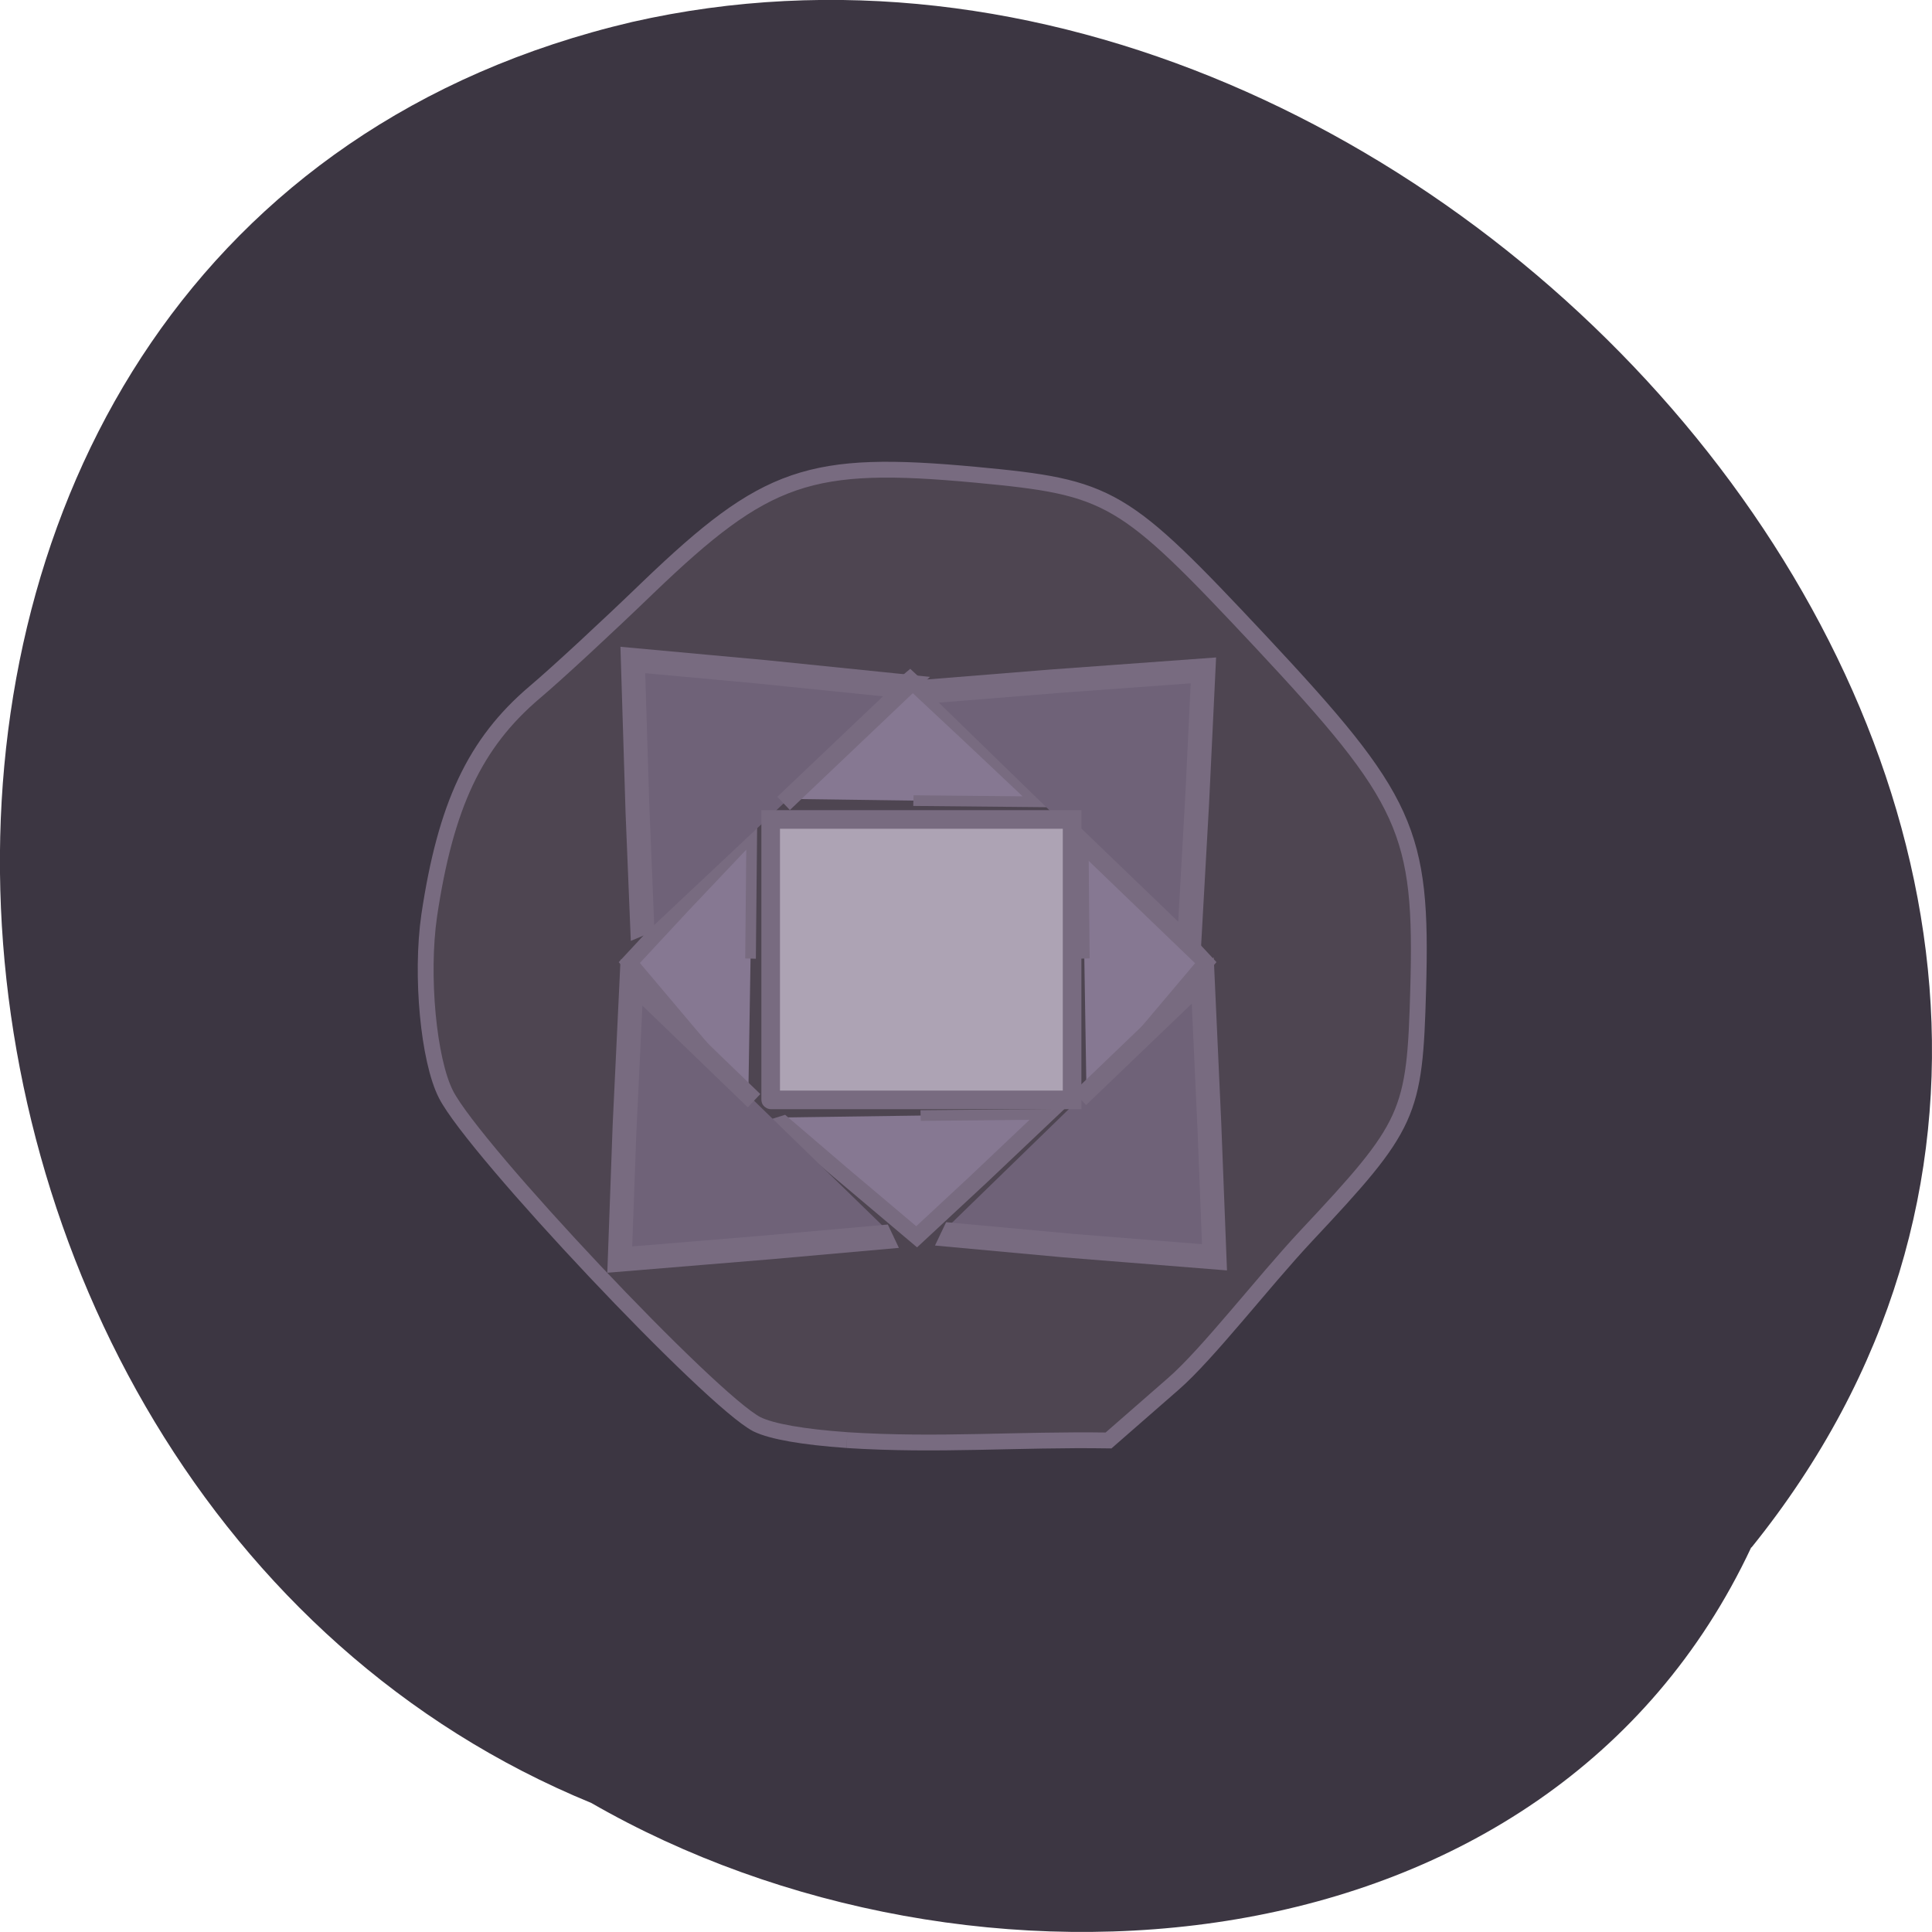 <svg xmlns="http://www.w3.org/2000/svg" viewBox="0 0 22 22"><path d="m 19.945 17.621 c 6.449 -8 -3.523 -19.465 -12.746 -17.371 c -9.93 2.328 -9.113 16.73 -0.465 20.281 c 4.305 2.477 10.895 2.02 13.207 -2.91" fill="#3c3642"/><g transform="scale(0.086)"><path d="m 120.73 148.73 c -2.045 -0.545 -3 -0.636 -8.182 -0.591 c -3.227 0.045 -6 -0.045 -6.182 -0.182 c -0.182 -0.091 -0.727 -0.955 -1.182 -1.909 c -0.5 -0.909 -1.591 -2.409 -2.5 -3.273 c -1.364 -1.318 -1.682 -1.818 -1.864 -3.045 c -0.545 -3.636 0.227 -29.636 1 -33.18 c 0.273 -1.455 1.818 -1.909 5.05 -1.455 c 3.273 0.455 4.318 0.136 5.864 -1.818 c 0.591 -0.727 1.409 -1.5 1.864 -1.727 c 2.045 -1.045 15.864 -1.409 17.409 -0.455 c 0.364 0.227 1 1.182 1.455 2.091 c 0.864 1.727 1.682 2.273 3.045 2 c 0.409 -0.091 1.318 0.045 1.909 0.227 c 1.136 0.364 6.227 4.273 6.773 5.182 c 0.182 0.318 0.318 5.409 0.318 13.591 c 0 14.09 -0.091 14.909 -1.591 15.864 c -1 0.682 -1.955 2.273 -1.955 3.318 c 0 2.091 -1.636 3.545 -4.818 4.227 c -2.727 0.636 -11.273 1.864 -12.682 1.864 c -0.773 -0.045 -2.455 -0.318 -3.727 -0.682" fill="#ada3b4" fill-rule="evenodd" stroke="#867892" stroke-width="0.352"/><path d="m 112.14 190.68 c -5.818 -0.409 -9.955 -1.136 -11.909 -2.091 c -6.05 -3.091 -37.455 -36.36 -41.18 -43.682 c -2.318 -4.545 -3.364 -15.727 -2.227 -23.636 c 2.182 -14.636 6.05 -22.864 13.955 -29.591 c 2.864 -2.409 9.636 -8.682 15.05 -13.909 c 15.591 -14.955 21.364 -16.955 43.36 -14.909 c 17.909 1.682 19.455 2.591 37.727 22.09 c 19.5 20.864 21.455 25.14 20.864 46.05 c -0.455 16.591 -1.091 18 -14.864 32.682 c -5.773 6.182 -13 15.591 -17.545 19.545 l -8.591 7.5 c -12.05 -0.182 -22.591 0.727 -34.636 -0.045" fill="#4e4551" stroke="#786b80" stroke-width="2.096"/></g><g stroke="#786b80" stroke-width="2.462"><g fill="#867892"><path d="m 85.93 127.89 l -11.983 -9.09 l -13.656 -10.434 l 13.877 -5.907 l 15.854 -6.597 l -1.811 14.967" transform="matrix(0.049 -0.01 0.005 0.095 3.67 1.269)"/><path d="m 85.952 127.89 l -12.06 -9.101 l -13.656 -10.434 l 13.877 -5.907 l 15.932 -6.589 l -1.811 14.967" transform="matrix(-0.049 -0.01 -0.005 0.095 17.225 1.269)"/><path d="m 85.996 127.9 l -12.06 -9.101 l -13.656 -10.434 l 13.877 -5.907 l 15.854 -6.597 l -1.811 14.967" transform="matrix(0.01 -0.049 -0.095 -0.005 20.13 17.579)"/><path d="m 85.999 127.88 l -12.07 -9.06 l -13.652 -10.475 l 13.872 -5.866 l 15.858 -6.638 l -1.815 15.01" transform="matrix(0.01 0.049 -0.095 0.005 20.05 4.241)"/></g><g fill="#6f6278"><path d="m 85.951 127.88 l -12.02 -9.09 l -13.66 -10.448 l 13.863 -5.901 l 15.923 -6.59 l -1.87 14.965" transform="matrix(0.046 -0.072 0.099 0.081 -6.441 9.907)"/><path d="m 85.962 127.89 l -12.04 -9.07 l -13.661 -10.48 l 13.881 -5.896 l 15.903 -6.589 l -1.842 14.97" transform="matrix(0.069 0.05 -0.085 0.095 12.257 -5.79)"/><path d="m 85.951 127.88 l -12.02 -9.08 l -13.671 -10.471 l 13.89 -5.885 l 15.874 -6.595 l -1.836 14.988" transform="matrix(-0.047 0.071 -0.099 -0.081 27.26 12.13)"/><path d="m 85.971 127.89 l -12.06 -9.07 l -13.653 -10.491 l 13.892 -5.875 l 15.859 -6.599 l -1.805 14.974" transform="matrix(-0.046 -0.072 -0.099 0.081 27.326 9.881)"/></g><path d="m 102.09 108.5 h 39.864 v 37.09 c 0 0.045 0 0.045 0 0.045 h -39.864 c -0.045 0 -0.045 0 -0.045 -0.045 v -37.09 c 0 0 0 0 0.045 0" transform="scale(0.086)" fill="#ada3b4"/></g></svg>